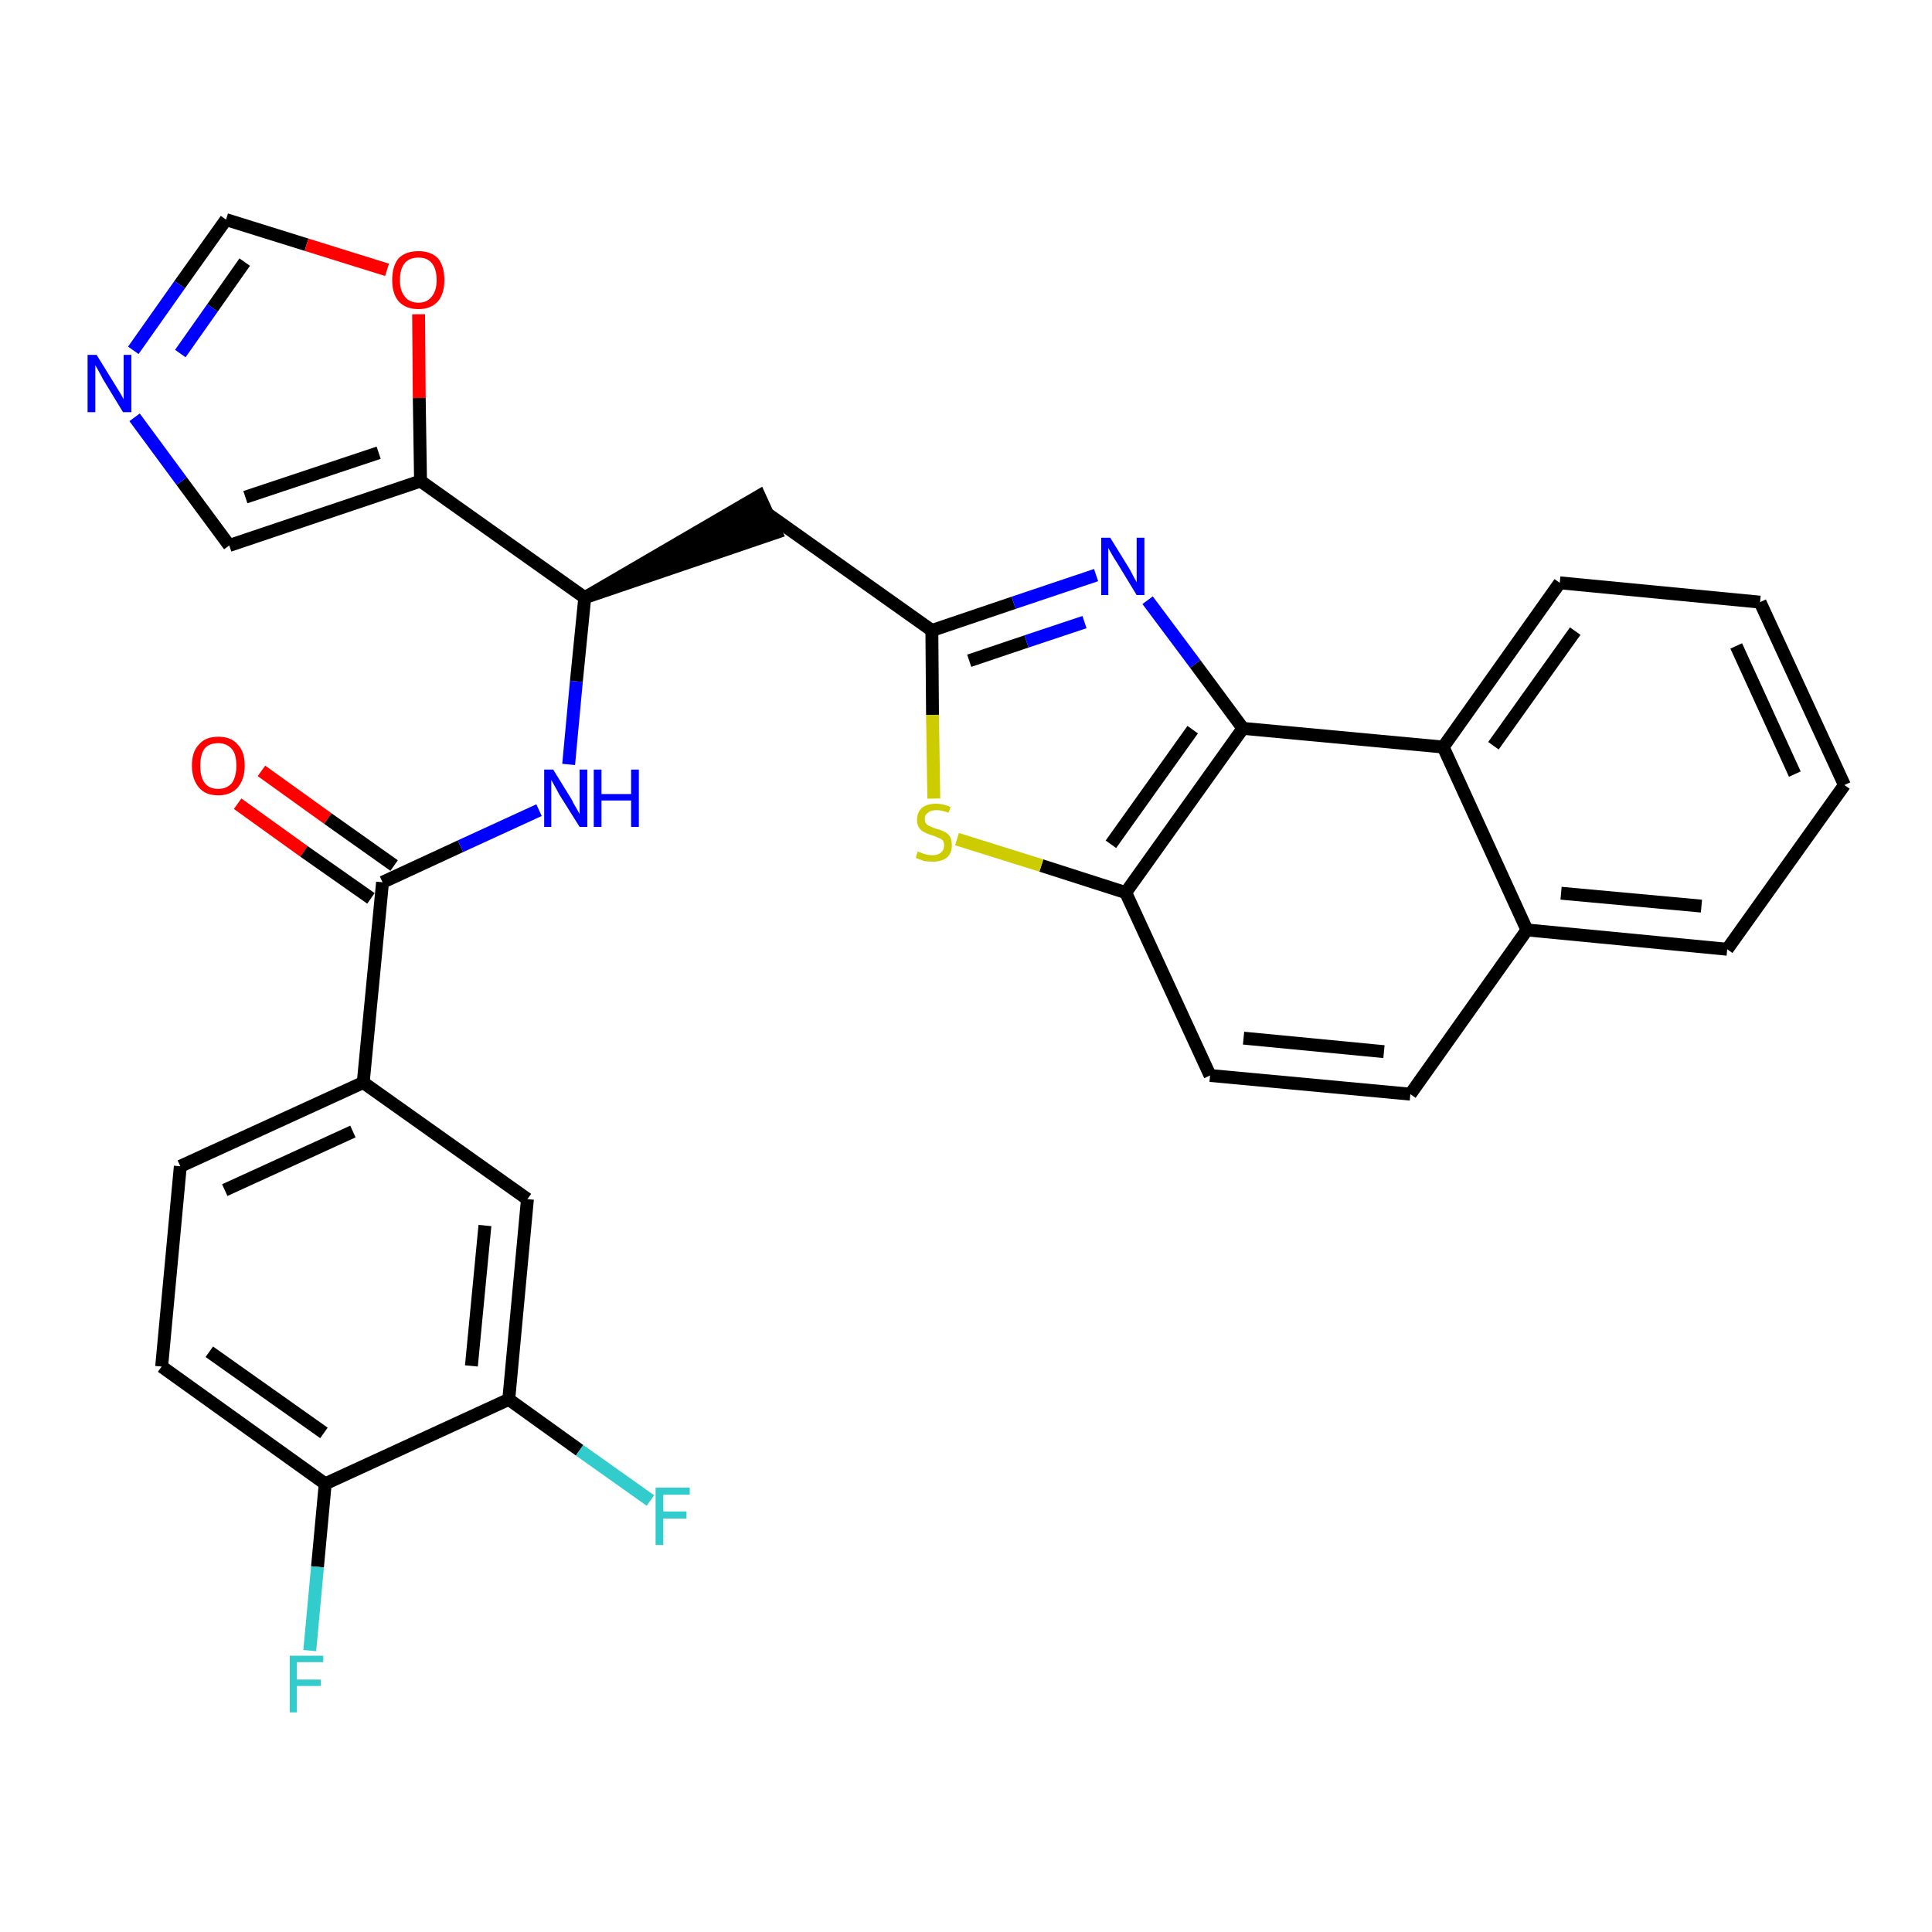 <?xml version='1.0' encoding='iso-8859-1'?>
<svg version='1.1' baseProfile='full'
              xmlns='http://www.w3.org/2000/svg'
                      xmlns:rdkit='http://www.rdkit.org/xml'
                      xmlns:xlink='http://www.w3.org/1999/xlink'
                  xml:space='preserve'
width='300px' height='300px' viewBox='0 0 300 300'>
<!-- END OF HEADER -->
<path class='bond-0 atom-0 atom-1' d='M 36.9,124.8 L 47.2,132.2' style='fill:none;fill-rule:evenodd;stroke:#FF0000;stroke-width:2.0px;stroke-linecap:butt;stroke-linejoin:miter;stroke-opacity:1' />
<path class='bond-0 atom-0 atom-1' d='M 47.2,132.2 L 57.6,139.5' style='fill:none;fill-rule:evenodd;stroke:#000000;stroke-width:2.0px;stroke-linecap:butt;stroke-linejoin:miter;stroke-opacity:1' />
<path class='bond-0 atom-0 atom-1' d='M 40.6,119.7 L 50.9,127.1' style='fill:none;fill-rule:evenodd;stroke:#FF0000;stroke-width:2.0px;stroke-linecap:butt;stroke-linejoin:miter;stroke-opacity:1' />
<path class='bond-0 atom-0 atom-1' d='M 50.9,127.1 L 61.2,134.4' style='fill:none;fill-rule:evenodd;stroke:#000000;stroke-width:2.0px;stroke-linecap:butt;stroke-linejoin:miter;stroke-opacity:1' />
<path class='bond-1 atom-1 atom-2' d='M 59.4,137.0 L 71.5,131.4' style='fill:none;fill-rule:evenodd;stroke:#000000;stroke-width:2.0px;stroke-linecap:butt;stroke-linejoin:miter;stroke-opacity:1' />
<path class='bond-1 atom-1 atom-2' d='M 71.5,131.4 L 83.7,125.8' style='fill:none;fill-rule:evenodd;stroke:#0000FF;stroke-width:2.0px;stroke-linecap:butt;stroke-linejoin:miter;stroke-opacity:1' />
<path class='bond-22 atom-1 atom-23' d='M 59.4,137.0 L 56.4,168.1' style='fill:none;fill-rule:evenodd;stroke:#000000;stroke-width:2.0px;stroke-linecap:butt;stroke-linejoin:miter;stroke-opacity:1' />
<path class='bond-2 atom-2 atom-3' d='M 88.3,118.7 L 89.5,105.8' style='fill:none;fill-rule:evenodd;stroke:#0000FF;stroke-width:2.0px;stroke-linecap:butt;stroke-linejoin:miter;stroke-opacity:1' />
<path class='bond-2 atom-2 atom-3' d='M 89.5,105.8 L 90.8,92.8' style='fill:none;fill-rule:evenodd;stroke:#000000;stroke-width:2.0px;stroke-linecap:butt;stroke-linejoin:miter;stroke-opacity:1' />
<path class='bond-3 atom-3 atom-4' d='M 90.8,92.8 L 120.5,82.7 L 117.9,77.0 Z' style='fill:#000000;fill-rule:evenodd;fill-opacity:1;stroke:#000000;stroke-width:2.0px;stroke-linecap:butt;stroke-linejoin:miter;stroke-opacity:1;' />
<path class='bond-17 atom-3 atom-18' d='M 90.8,92.8 L 65.3,74.7' style='fill:none;fill-rule:evenodd;stroke:#000000;stroke-width:2.0px;stroke-linecap:butt;stroke-linejoin:miter;stroke-opacity:1' />
<path class='bond-4 atom-4 atom-5' d='M 119.2,79.8 L 144.7,97.9' style='fill:none;fill-rule:evenodd;stroke:#000000;stroke-width:2.0px;stroke-linecap:butt;stroke-linejoin:miter;stroke-opacity:1' />
<path class='bond-5 atom-5 atom-6' d='M 144.7,97.9 L 157.4,93.6' style='fill:none;fill-rule:evenodd;stroke:#000000;stroke-width:2.0px;stroke-linecap:butt;stroke-linejoin:miter;stroke-opacity:1' />
<path class='bond-5 atom-5 atom-6' d='M 157.4,93.6 L 170.2,89.3' style='fill:none;fill-rule:evenodd;stroke:#0000FF;stroke-width:2.0px;stroke-linecap:butt;stroke-linejoin:miter;stroke-opacity:1' />
<path class='bond-5 atom-5 atom-6' d='M 150.5,102.6 L 159.4,99.6' style='fill:none;fill-rule:evenodd;stroke:#000000;stroke-width:2.0px;stroke-linecap:butt;stroke-linejoin:miter;stroke-opacity:1' />
<path class='bond-5 atom-5 atom-6' d='M 159.4,99.6 L 168.4,96.6' style='fill:none;fill-rule:evenodd;stroke:#0000FF;stroke-width:2.0px;stroke-linecap:butt;stroke-linejoin:miter;stroke-opacity:1' />
<path class='bond-30 atom-17 atom-5' d='M 145.0,124.0 L 144.8,111.0' style='fill:none;fill-rule:evenodd;stroke:#CCCC00;stroke-width:2.0px;stroke-linecap:butt;stroke-linejoin:miter;stroke-opacity:1' />
<path class='bond-30 atom-17 atom-5' d='M 144.8,111.0 L 144.7,97.9' style='fill:none;fill-rule:evenodd;stroke:#000000;stroke-width:2.0px;stroke-linecap:butt;stroke-linejoin:miter;stroke-opacity:1' />
<path class='bond-6 atom-6 atom-7' d='M 178.2,93.2 L 185.6,103.1' style='fill:none;fill-rule:evenodd;stroke:#0000FF;stroke-width:2.0px;stroke-linecap:butt;stroke-linejoin:miter;stroke-opacity:1' />
<path class='bond-6 atom-6 atom-7' d='M 185.6,103.1 L 193.0,113.1' style='fill:none;fill-rule:evenodd;stroke:#000000;stroke-width:2.0px;stroke-linecap:butt;stroke-linejoin:miter;stroke-opacity:1' />
<path class='bond-7 atom-7 atom-8' d='M 193.0,113.1 L 174.8,138.6' style='fill:none;fill-rule:evenodd;stroke:#000000;stroke-width:2.0px;stroke-linecap:butt;stroke-linejoin:miter;stroke-opacity:1' />
<path class='bond-7 atom-7 atom-8' d='M 185.2,113.3 L 172.5,131.1' style='fill:none;fill-rule:evenodd;stroke:#000000;stroke-width:2.0px;stroke-linecap:butt;stroke-linejoin:miter;stroke-opacity:1' />
<path class='bond-33 atom-16 atom-7' d='M 224.1,116.0 L 193.0,113.1' style='fill:none;fill-rule:evenodd;stroke:#000000;stroke-width:2.0px;stroke-linecap:butt;stroke-linejoin:miter;stroke-opacity:1' />
<path class='bond-8 atom-8 atom-9' d='M 174.8,138.6 L 187.9,167.0' style='fill:none;fill-rule:evenodd;stroke:#000000;stroke-width:2.0px;stroke-linecap:butt;stroke-linejoin:miter;stroke-opacity:1' />
<path class='bond-16 atom-8 atom-17' d='M 174.8,138.6 L 161.7,134.4' style='fill:none;fill-rule:evenodd;stroke:#000000;stroke-width:2.0px;stroke-linecap:butt;stroke-linejoin:miter;stroke-opacity:1' />
<path class='bond-16 atom-8 atom-17' d='M 161.7,134.4 L 148.6,130.3' style='fill:none;fill-rule:evenodd;stroke:#CCCC00;stroke-width:2.0px;stroke-linecap:butt;stroke-linejoin:miter;stroke-opacity:1' />
<path class='bond-9 atom-9 atom-10' d='M 187.9,167.0 L 219.0,169.9' style='fill:none;fill-rule:evenodd;stroke:#000000;stroke-width:2.0px;stroke-linecap:butt;stroke-linejoin:miter;stroke-opacity:1' />
<path class='bond-9 atom-9 atom-10' d='M 193.1,161.2 L 214.9,163.3' style='fill:none;fill-rule:evenodd;stroke:#000000;stroke-width:2.0px;stroke-linecap:butt;stroke-linejoin:miter;stroke-opacity:1' />
<path class='bond-10 atom-10 atom-11' d='M 219.0,169.9 L 237.1,144.4' style='fill:none;fill-rule:evenodd;stroke:#000000;stroke-width:2.0px;stroke-linecap:butt;stroke-linejoin:miter;stroke-opacity:1' />
<path class='bond-11 atom-11 atom-12' d='M 237.1,144.4 L 268.2,147.4' style='fill:none;fill-rule:evenodd;stroke:#000000;stroke-width:2.0px;stroke-linecap:butt;stroke-linejoin:miter;stroke-opacity:1' />
<path class='bond-11 atom-11 atom-12' d='M 242.4,138.7 L 264.2,140.7' style='fill:none;fill-rule:evenodd;stroke:#000000;stroke-width:2.0px;stroke-linecap:butt;stroke-linejoin:miter;stroke-opacity:1' />
<path class='bond-34 atom-16 atom-11' d='M 224.1,116.0 L 237.1,144.4' style='fill:none;fill-rule:evenodd;stroke:#000000;stroke-width:2.0px;stroke-linecap:butt;stroke-linejoin:miter;stroke-opacity:1' />
<path class='bond-12 atom-12 atom-13' d='M 268.2,147.4 L 286.4,121.9' style='fill:none;fill-rule:evenodd;stroke:#000000;stroke-width:2.0px;stroke-linecap:butt;stroke-linejoin:miter;stroke-opacity:1' />
<path class='bond-13 atom-13 atom-14' d='M 286.4,121.9 L 273.3,93.5' style='fill:none;fill-rule:evenodd;stroke:#000000;stroke-width:2.0px;stroke-linecap:butt;stroke-linejoin:miter;stroke-opacity:1' />
<path class='bond-13 atom-13 atom-14' d='M 278.7,120.2 L 269.6,100.3' style='fill:none;fill-rule:evenodd;stroke:#000000;stroke-width:2.0px;stroke-linecap:butt;stroke-linejoin:miter;stroke-opacity:1' />
<path class='bond-14 atom-14 atom-15' d='M 273.3,93.5 L 242.2,90.5' style='fill:none;fill-rule:evenodd;stroke:#000000;stroke-width:2.0px;stroke-linecap:butt;stroke-linejoin:miter;stroke-opacity:1' />
<path class='bond-15 atom-15 atom-16' d='M 242.2,90.5 L 224.1,116.0' style='fill:none;fill-rule:evenodd;stroke:#000000;stroke-width:2.0px;stroke-linecap:butt;stroke-linejoin:miter;stroke-opacity:1' />
<path class='bond-15 atom-15 atom-16' d='M 244.6,98.0 L 231.9,115.8' style='fill:none;fill-rule:evenodd;stroke:#000000;stroke-width:2.0px;stroke-linecap:butt;stroke-linejoin:miter;stroke-opacity:1' />
<path class='bond-18 atom-18 atom-19' d='M 65.3,74.7 L 35.6,84.7' style='fill:none;fill-rule:evenodd;stroke:#000000;stroke-width:2.0px;stroke-linecap:butt;stroke-linejoin:miter;stroke-opacity:1' />
<path class='bond-18 atom-18 atom-19' d='M 58.8,70.3 L 38.1,77.2' style='fill:none;fill-rule:evenodd;stroke:#000000;stroke-width:2.0px;stroke-linecap:butt;stroke-linejoin:miter;stroke-opacity:1' />
<path class='bond-31 atom-22 atom-18' d='M 65.0,48.8 L 65.1,61.8' style='fill:none;fill-rule:evenodd;stroke:#FF0000;stroke-width:2.0px;stroke-linecap:butt;stroke-linejoin:miter;stroke-opacity:1' />
<path class='bond-31 atom-22 atom-18' d='M 65.1,61.8 L 65.3,74.7' style='fill:none;fill-rule:evenodd;stroke:#000000;stroke-width:2.0px;stroke-linecap:butt;stroke-linejoin:miter;stroke-opacity:1' />
<path class='bond-19 atom-19 atom-20' d='M 35.6,84.7 L 28.2,74.7' style='fill:none;fill-rule:evenodd;stroke:#000000;stroke-width:2.0px;stroke-linecap:butt;stroke-linejoin:miter;stroke-opacity:1' />
<path class='bond-19 atom-19 atom-20' d='M 28.2,74.7 L 20.9,64.8' style='fill:none;fill-rule:evenodd;stroke:#0000FF;stroke-width:2.0px;stroke-linecap:butt;stroke-linejoin:miter;stroke-opacity:1' />
<path class='bond-20 atom-20 atom-21' d='M 20.7,54.4 L 27.9,44.2' style='fill:none;fill-rule:evenodd;stroke:#0000FF;stroke-width:2.0px;stroke-linecap:butt;stroke-linejoin:miter;stroke-opacity:1' />
<path class='bond-20 atom-20 atom-21' d='M 27.9,44.2 L 35.1,34.1' style='fill:none;fill-rule:evenodd;stroke:#000000;stroke-width:2.0px;stroke-linecap:butt;stroke-linejoin:miter;stroke-opacity:1' />
<path class='bond-20 atom-20 atom-21' d='M 28.0,54.9 L 33.0,47.8' style='fill:none;fill-rule:evenodd;stroke:#0000FF;stroke-width:2.0px;stroke-linecap:butt;stroke-linejoin:miter;stroke-opacity:1' />
<path class='bond-20 atom-20 atom-21' d='M 33.0,47.8 L 38.0,40.7' style='fill:none;fill-rule:evenodd;stroke:#000000;stroke-width:2.0px;stroke-linecap:butt;stroke-linejoin:miter;stroke-opacity:1' />
<path class='bond-21 atom-21 atom-22' d='M 35.1,34.1 L 47.6,38.0' style='fill:none;fill-rule:evenodd;stroke:#000000;stroke-width:2.0px;stroke-linecap:butt;stroke-linejoin:miter;stroke-opacity:1' />
<path class='bond-21 atom-21 atom-22' d='M 47.6,38.0 L 60.1,41.9' style='fill:none;fill-rule:evenodd;stroke:#FF0000;stroke-width:2.0px;stroke-linecap:butt;stroke-linejoin:miter;stroke-opacity:1' />
<path class='bond-23 atom-23 atom-24' d='M 56.4,168.1 L 28.0,181.1' style='fill:none;fill-rule:evenodd;stroke:#000000;stroke-width:2.0px;stroke-linecap:butt;stroke-linejoin:miter;stroke-opacity:1' />
<path class='bond-23 atom-23 atom-24' d='M 54.8,175.7 L 34.9,184.8' style='fill:none;fill-rule:evenodd;stroke:#000000;stroke-width:2.0px;stroke-linecap:butt;stroke-linejoin:miter;stroke-opacity:1' />
<path class='bond-32 atom-30 atom-23' d='M 81.9,186.2 L 56.4,168.1' style='fill:none;fill-rule:evenodd;stroke:#000000;stroke-width:2.0px;stroke-linecap:butt;stroke-linejoin:miter;stroke-opacity:1' />
<path class='bond-24 atom-24 atom-25' d='M 28.0,181.1 L 25.1,212.2' style='fill:none;fill-rule:evenodd;stroke:#000000;stroke-width:2.0px;stroke-linecap:butt;stroke-linejoin:miter;stroke-opacity:1' />
<path class='bond-25 atom-25 atom-26' d='M 25.1,212.2 L 50.5,230.4' style='fill:none;fill-rule:evenodd;stroke:#000000;stroke-width:2.0px;stroke-linecap:butt;stroke-linejoin:miter;stroke-opacity:1' />
<path class='bond-25 atom-25 atom-26' d='M 32.5,209.9 L 50.3,222.5' style='fill:none;fill-rule:evenodd;stroke:#000000;stroke-width:2.0px;stroke-linecap:butt;stroke-linejoin:miter;stroke-opacity:1' />
<path class='bond-26 atom-26 atom-27' d='M 50.5,230.4 L 49.3,243.3' style='fill:none;fill-rule:evenodd;stroke:#000000;stroke-width:2.0px;stroke-linecap:butt;stroke-linejoin:miter;stroke-opacity:1' />
<path class='bond-26 atom-26 atom-27' d='M 49.3,243.3 L 48.1,256.3' style='fill:none;fill-rule:evenodd;stroke:#33CCCC;stroke-width:2.0px;stroke-linecap:butt;stroke-linejoin:miter;stroke-opacity:1' />
<path class='bond-27 atom-26 atom-28' d='M 50.5,230.4 L 79.0,217.3' style='fill:none;fill-rule:evenodd;stroke:#000000;stroke-width:2.0px;stroke-linecap:butt;stroke-linejoin:miter;stroke-opacity:1' />
<path class='bond-28 atom-28 atom-29' d='M 79.0,217.3 L 90.0,225.2' style='fill:none;fill-rule:evenodd;stroke:#000000;stroke-width:2.0px;stroke-linecap:butt;stroke-linejoin:miter;stroke-opacity:1' />
<path class='bond-28 atom-28 atom-29' d='M 90.0,225.2 L 101.0,233.0' style='fill:none;fill-rule:evenodd;stroke:#33CCCC;stroke-width:2.0px;stroke-linecap:butt;stroke-linejoin:miter;stroke-opacity:1' />
<path class='bond-29 atom-28 atom-30' d='M 79.0,217.3 L 81.9,186.2' style='fill:none;fill-rule:evenodd;stroke:#000000;stroke-width:2.0px;stroke-linecap:butt;stroke-linejoin:miter;stroke-opacity:1' />
<path class='bond-29 atom-28 atom-30' d='M 73.2,212.1 L 75.3,190.3' style='fill:none;fill-rule:evenodd;stroke:#000000;stroke-width:2.0px;stroke-linecap:butt;stroke-linejoin:miter;stroke-opacity:1' />
<path  class='atom-0' d='M 29.8 118.9
Q 29.8 116.7, 30.9 115.6
Q 31.9 114.4, 33.9 114.4
Q 35.9 114.4, 36.9 115.6
Q 38.0 116.7, 38.0 118.9
Q 38.0 121.0, 36.9 122.3
Q 35.8 123.5, 33.9 123.5
Q 31.9 123.5, 30.9 122.3
Q 29.8 121.0, 29.8 118.9
M 33.9 122.5
Q 35.2 122.5, 36.0 121.6
Q 36.7 120.6, 36.7 118.9
Q 36.7 117.1, 36.0 116.3
Q 35.2 115.4, 33.9 115.4
Q 32.5 115.4, 31.8 116.2
Q 31.1 117.1, 31.1 118.9
Q 31.1 120.7, 31.8 121.6
Q 32.5 122.5, 33.9 122.5
' fill='#FF0000'/>
<path  class='atom-2' d='M 85.9 119.5
L 88.8 124.2
Q 89.0 124.7, 89.5 125.5
Q 90.0 126.4, 90.0 126.4
L 90.0 119.5
L 91.2 119.5
L 91.2 128.4
L 90.0 128.4
L 86.8 123.3
Q 86.5 122.7, 86.1 122.0
Q 85.7 121.3, 85.6 121.1
L 85.6 128.4
L 84.5 128.4
L 84.5 119.5
L 85.9 119.5
' fill='#0000FF'/>
<path  class='atom-2' d='M 92.2 119.5
L 93.4 119.5
L 93.4 123.3
L 98.0 123.3
L 98.0 119.5
L 99.2 119.5
L 99.2 128.4
L 98.0 128.4
L 98.0 124.3
L 93.4 124.3
L 93.4 128.4
L 92.2 128.4
L 92.2 119.5
' fill='#0000FF'/>
<path  class='atom-6' d='M 172.4 83.5
L 175.3 88.2
Q 175.6 88.7, 176.0 89.5
Q 176.5 90.4, 176.5 90.4
L 176.5 83.5
L 177.7 83.5
L 177.7 92.4
L 176.5 92.4
L 173.4 87.3
Q 173.0 86.7, 172.6 86.0
Q 172.2 85.3, 172.1 85.1
L 172.1 92.4
L 171.0 92.4
L 171.0 83.5
L 172.4 83.5
' fill='#0000FF'/>
<path  class='atom-17' d='M 142.5 132.2
Q 142.6 132.3, 143.0 132.4
Q 143.4 132.6, 143.9 132.7
Q 144.3 132.8, 144.8 132.8
Q 145.6 132.8, 146.1 132.4
Q 146.6 132.0, 146.6 131.3
Q 146.6 130.8, 146.4 130.5
Q 146.1 130.2, 145.7 130.1
Q 145.4 129.9, 144.7 129.7
Q 144.0 129.5, 143.5 129.2
Q 143.0 129.0, 142.7 128.5
Q 142.4 128.1, 142.4 127.3
Q 142.4 126.2, 143.1 125.5
Q 143.9 124.8, 145.4 124.8
Q 146.4 124.8, 147.6 125.3
L 147.3 126.2
Q 146.2 125.8, 145.4 125.8
Q 144.5 125.8, 144.1 126.2
Q 143.6 126.5, 143.6 127.1
Q 143.6 127.6, 143.8 127.9
Q 144.1 128.2, 144.4 128.3
Q 144.8 128.5, 145.4 128.7
Q 146.2 128.9, 146.7 129.2
Q 147.2 129.4, 147.5 129.9
Q 147.8 130.4, 147.8 131.3
Q 147.8 132.5, 147.0 133.2
Q 146.2 133.8, 144.8 133.8
Q 144.1 133.8, 143.5 133.7
Q 142.9 133.5, 142.2 133.2
L 142.5 132.2
' fill='#CCCC00'/>
<path  class='atom-20' d='M 15.0 55.1
L 17.9 59.8
Q 18.2 60.3, 18.7 61.1
Q 19.2 62.0, 19.2 62.0
L 19.2 55.1
L 20.4 55.1
L 20.4 64.0
L 19.1 64.0
L 16.0 58.9
Q 15.7 58.3, 15.3 57.6
Q 14.9 56.9, 14.8 56.7
L 14.8 64.0
L 13.6 64.0
L 13.6 55.1
L 15.0 55.1
' fill='#0000FF'/>
<path  class='atom-22' d='M 60.9 43.5
Q 60.9 41.3, 61.9 40.1
Q 63.0 39.0, 65.0 39.0
Q 66.9 39.0, 68.0 40.1
Q 69.0 41.3, 69.0 43.5
Q 69.0 45.6, 68.0 46.8
Q 66.9 48.0, 65.0 48.0
Q 63.0 48.0, 61.9 46.8
Q 60.9 45.6, 60.9 43.5
M 65.0 47.0
Q 66.3 47.0, 67.0 46.1
Q 67.8 45.2, 67.8 43.5
Q 67.8 41.7, 67.0 40.8
Q 66.3 40.0, 65.0 40.0
Q 63.6 40.0, 62.9 40.8
Q 62.1 41.7, 62.1 43.5
Q 62.1 45.2, 62.9 46.1
Q 63.6 47.0, 65.0 47.0
' fill='#FF0000'/>
<path  class='atom-27' d='M 45.0 257.1
L 50.2 257.1
L 50.2 258.1
L 46.1 258.1
L 46.1 260.8
L 49.8 260.8
L 49.8 261.8
L 46.1 261.8
L 46.1 265.9
L 45.0 265.9
L 45.0 257.1
' fill='#33CCCC'/>
<path  class='atom-29' d='M 101.8 231.0
L 107.1 231.0
L 107.1 232.1
L 103.0 232.1
L 103.0 234.7
L 106.6 234.7
L 106.6 235.8
L 103.0 235.8
L 103.0 239.9
L 101.8 239.9
L 101.8 231.0
' fill='#33CCCC'/>
</svg>
